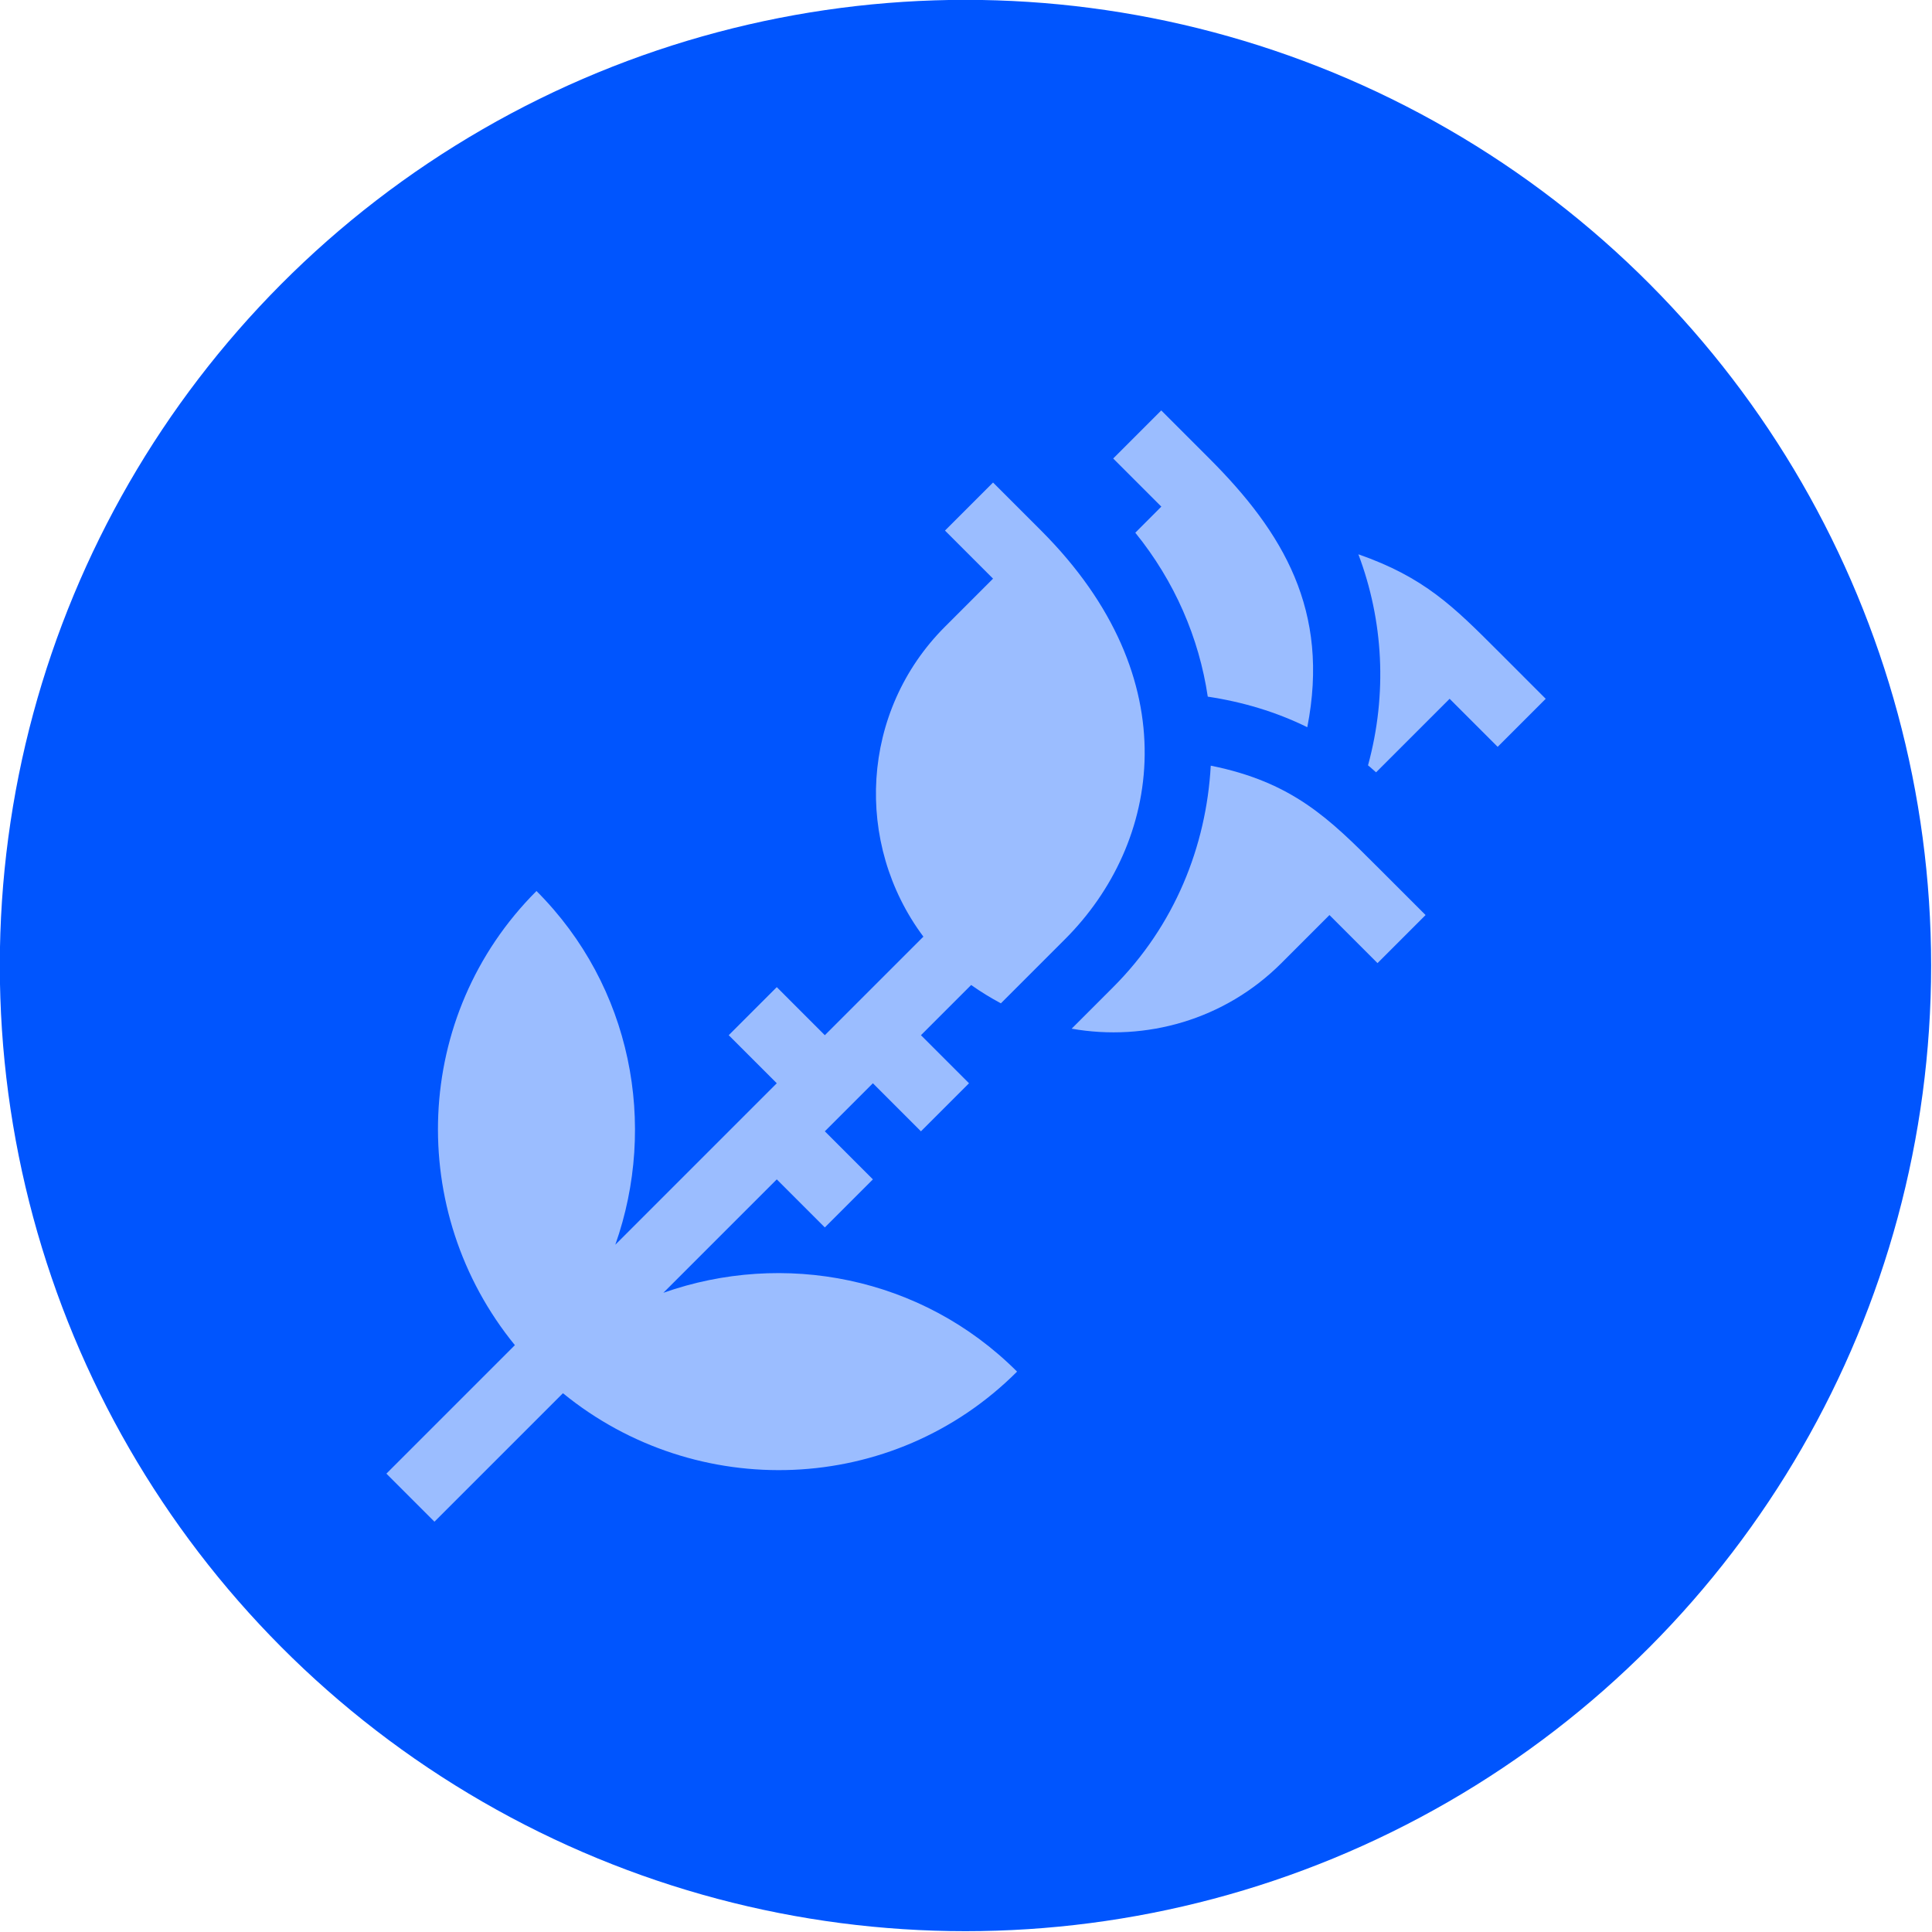 <?xml version="1.0" encoding="UTF-8" standalone="no"?>
<!DOCTYPE svg PUBLIC "-//W3C//DTD SVG 1.1//EN" "http://www.w3.org/Graphics/SVG/1.1/DTD/svg11.dtd">
<svg width="100%" height="100%" viewBox="0 0 1000 1000" version="1.1" xmlns="http://www.w3.org/2000/svg" xmlns:xlink="http://www.w3.org/1999/xlink" xml:space="preserve" xmlns:serif="http://www.serif.com/" style="fill-rule:evenodd;clip-rule:evenodd;stroke-linejoin:round;stroke-miterlimit:2;">
    <g transform="matrix(1.378,0,0,1.378,-278.697,-209.969)">
        <circle cx="564.894" cy="515.036" r="362.718" style="fill:rgb(0,85,254);"/>
    </g>
    <g id="Rose" transform="matrix(1.172,0,0,1.172,200,199.545)">
        <path d="M330.742,65.008C348.121,86.445 358.887,111.41 362.746,137.406C378.105,139.719 392.906,144.109 406.699,150.906C416.773,99.496 396.09,64.887 363.441,32.238L342.203,11L320.98,32.227L342.238,53.484L330.742,65.008Z" style="fill:rgb(155,189,255);fill-rule:nonzero;"/>
        <path d="M433.516,167.746C434.762,168.691 435.859,169.84 437.074,170.828L469.551,138.352L490.777,159.574L512,138.352L490.777,117.125C471.355,97.703 458.367,84.684 429.262,74.539C440.266,103.711 442.164,136.098 433.516,167.746Z" style="fill:rgb(155,189,255);fill-rule:nonzero;"/>
        <path d="M395.266,255.086L416.488,233.859L437.715,255.086L458.938,233.859L437.715,212.637C416.488,191.41 400.23,175.141 364.066,167.887C362.102,203.488 348.113,238.559 320.977,265.695L302.629,284.047C335.266,289.793 370.105,280.242 395.266,255.086Z" style="fill:rgb(155,189,255);fill-rule:nonzero;"/>
        <path d="M278.527,435.496C236.332,393.297 175.16,382.02 122.316,400.684L172.406,350.598L193.629,371.82L214.855,350.598L193.629,329.371L214.855,308.148L236.078,329.371L257.305,308.148L236.078,286.922L258.25,264.754C262.477,267.754 266.875,270.426 271.379,272.848L299.754,244.473C341.887,202.34 354.832,129.758 289.141,64.063L267.914,42.84L246.691,64.063L267.914,85.289L246.691,106.512C209.367,143.836 206.453,202.289 237.152,243.398L193.629,286.922L172.406,265.695L151.18,286.922L172.406,308.145L101.094,379.457C119.758,326.613 108.48,265.445 66.281,223.246C11.402,278.125 8.68,364.918 56.742,423.809L0,480.551L21.223,501.777L77.969,445.035C136.855,493.098 223.648,490.375 278.527,435.496Z" style="fill:rgb(155,189,255);fill-rule:nonzero;"/>
    </g>
</svg>
